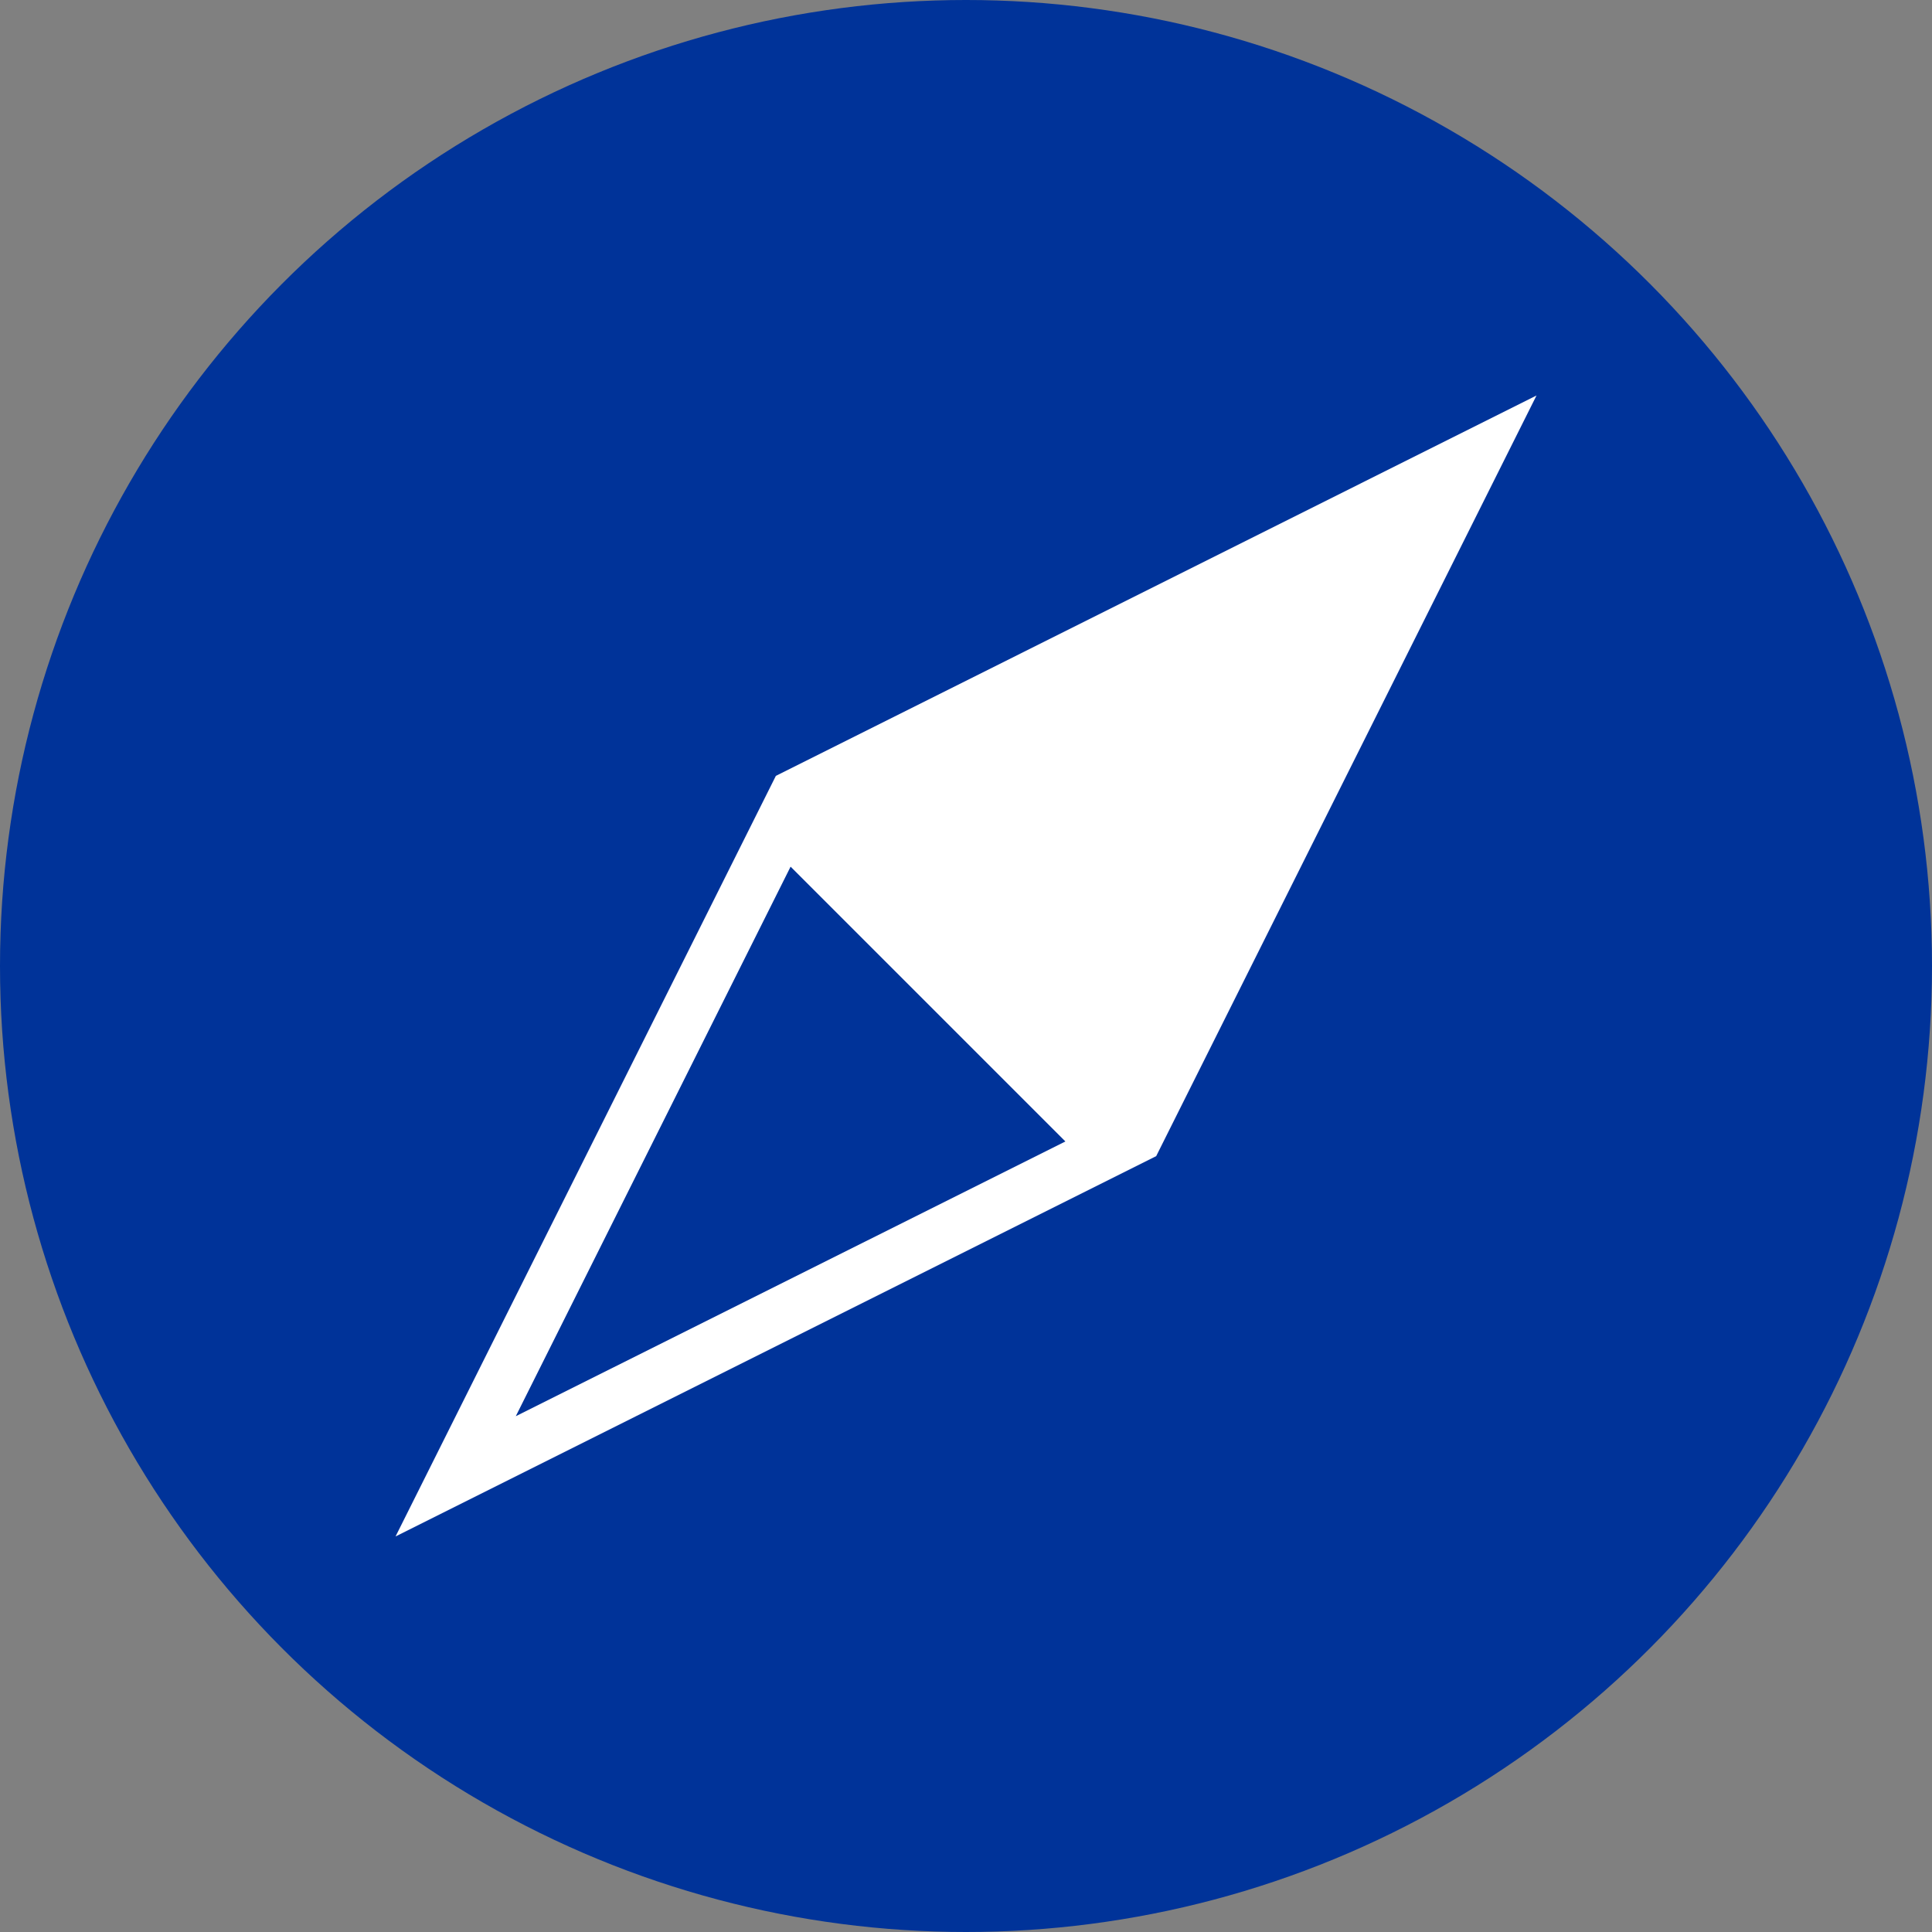 <svg xmlns="http://www.w3.org/2000/svg" viewBox="0 0 34 34"><rect x="0" y="0" width="34" height="34" fill="#808080" stroke="none"/><circle cx="17" cy="17" r="17" style="fill:#039"/><path d="M13.654 13.654 6.961 27.039l13.386-6.693L27.04 6.96l-13.386 6.694ZM9.077 24.923l4.836-9.671 2.418 2.418 2.418 2.418-9.672 4.835Z" style="fill:#fff"/></svg>